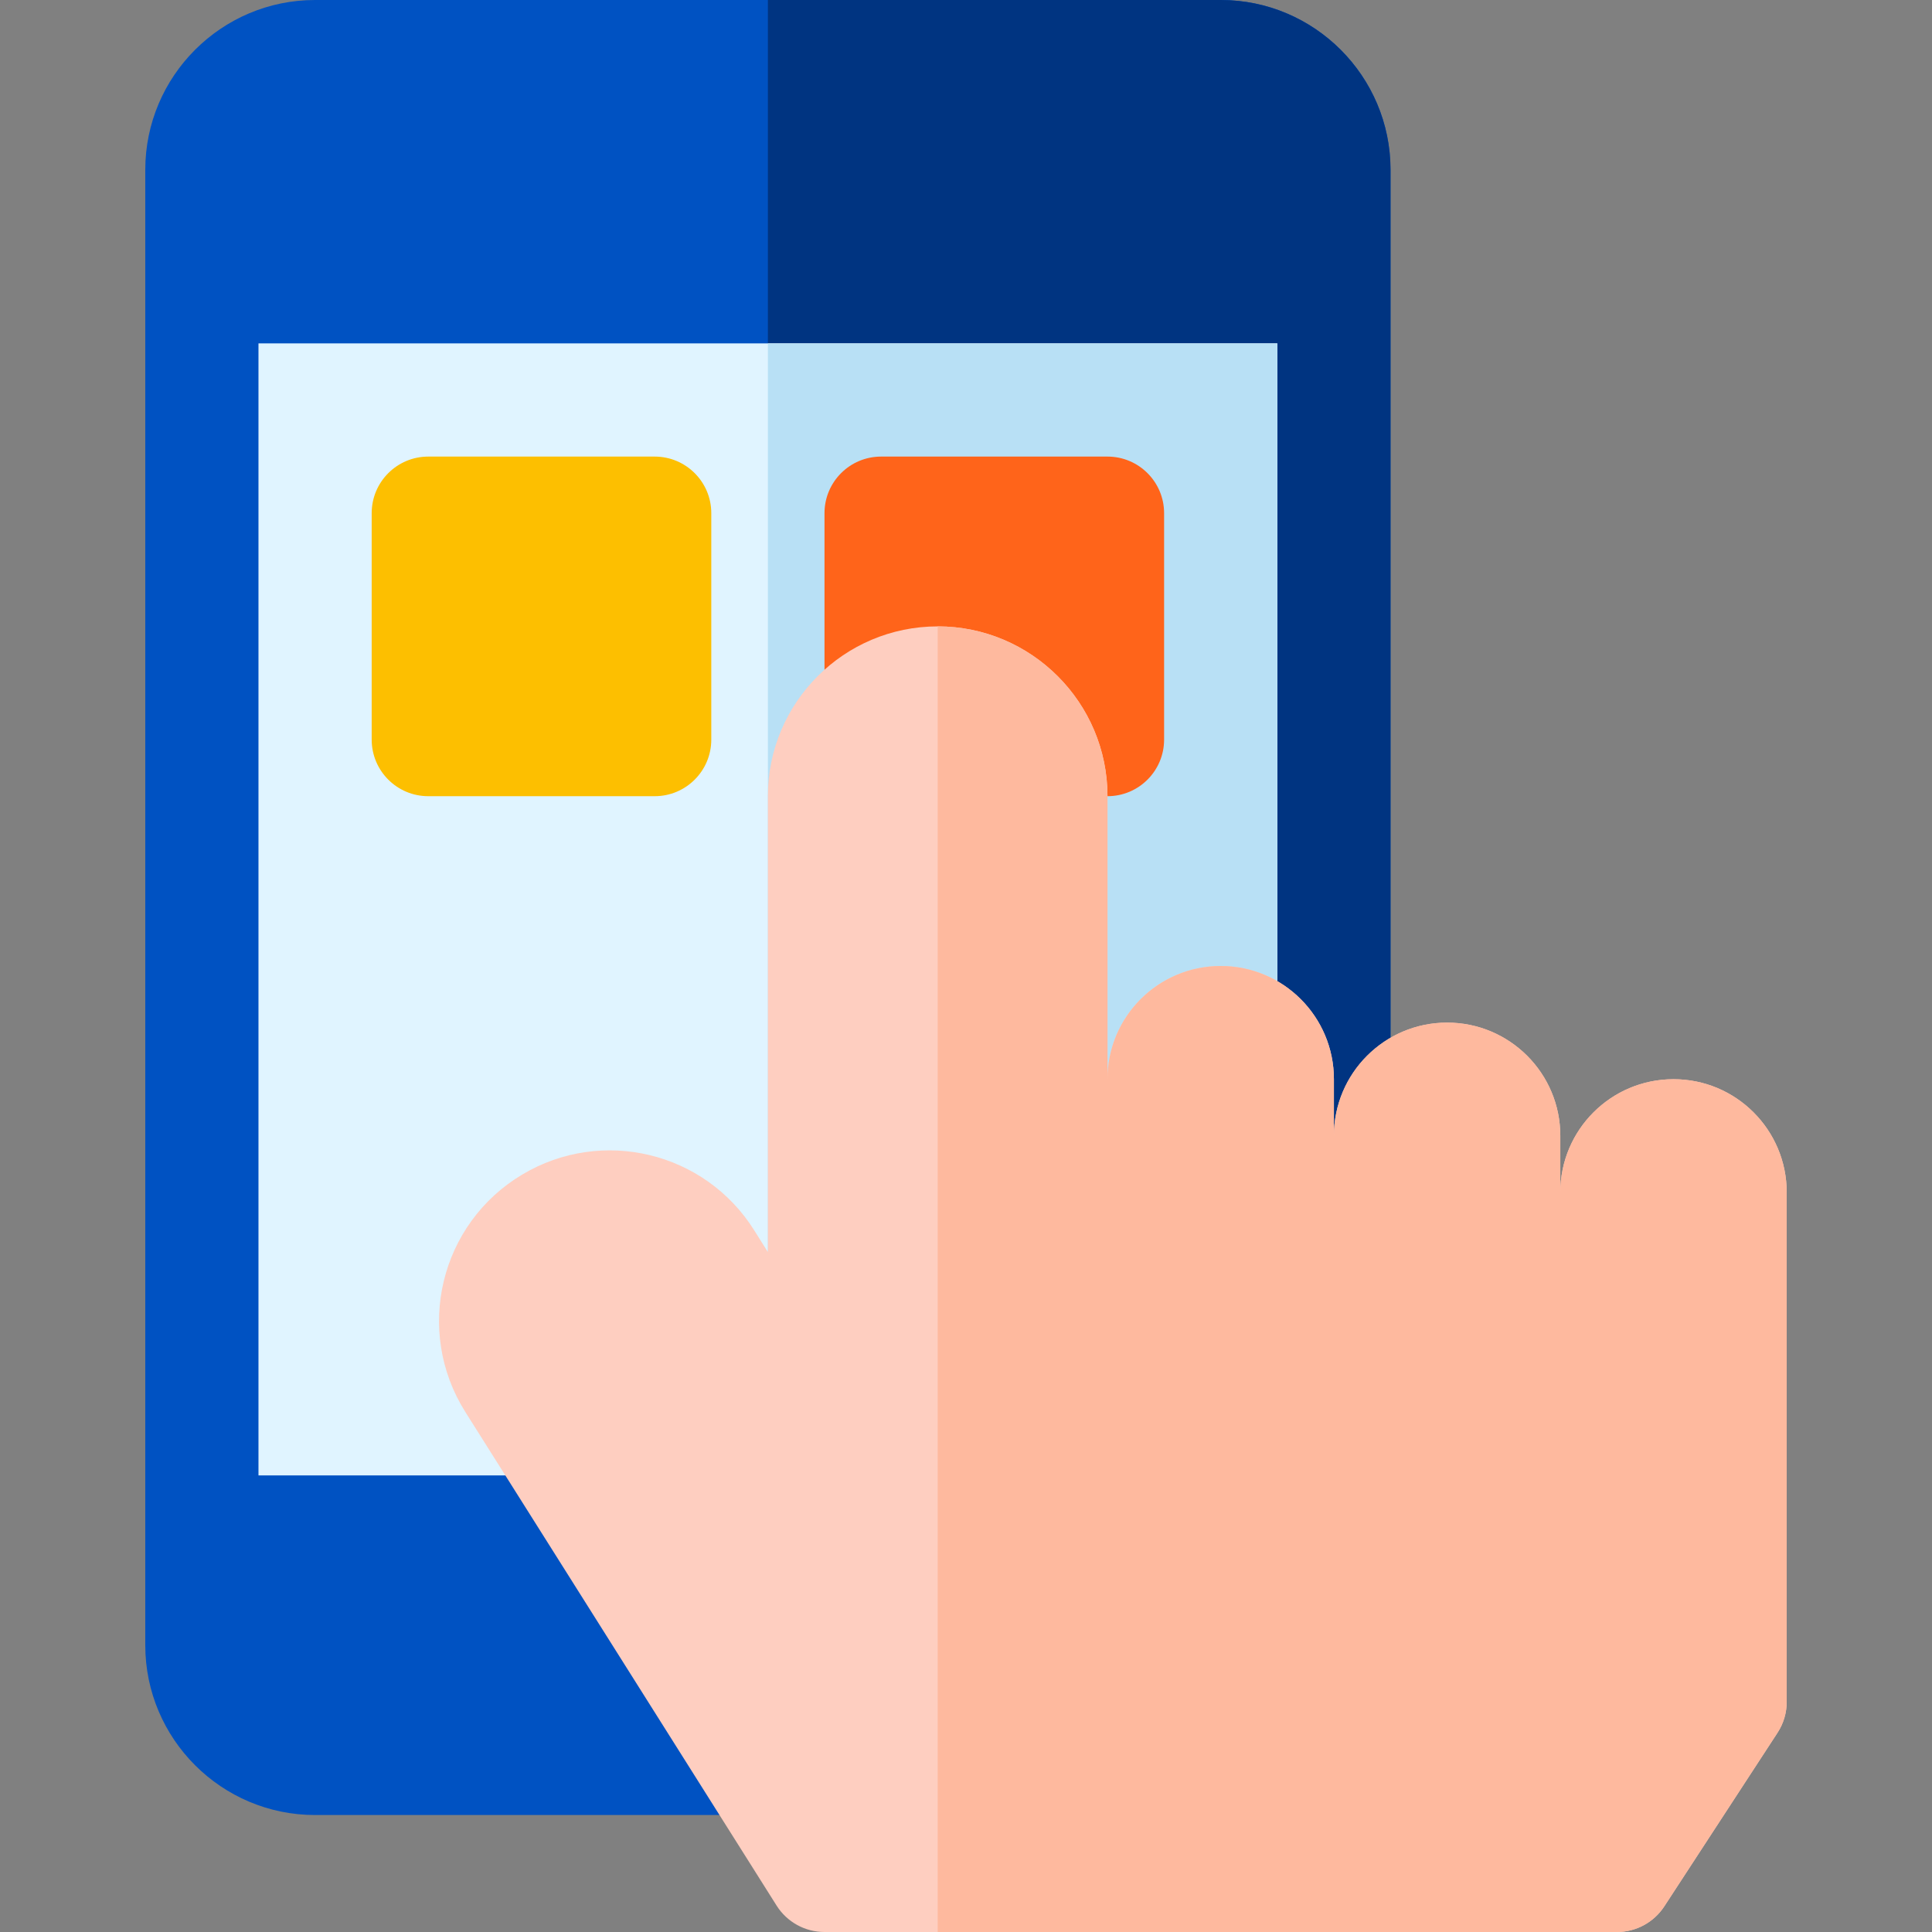<svg id="Capa_1" enable-background="new 0 0 512 512" height="512" viewBox="0 0 512 512" width="512" xmlns="http://www.w3.org/2000/svg"><rect x="0" y="0" width="512" height="512" fill="#808080" stroke="none"/><path d="m323.5 0h-240c-24.813 0-45 20.187-45 45v391c0 24.813 20.187 45 45 45h240c24.813 0 45-20.187 45-45v-391c0-24.813-20.187-45-45-45z" fill="#0052c2"/><path d="m368.5 45v391c0 24.81-20.19 45-45 45h-120v-481h120c24.81 0 45 20.19 45 45z" fill="#003481"/><path d="m68.5 91h270v300h-270z" fill="#e0f4ff"/><path d="m203.5 91h135v300h-135z" fill="#b8e0f5"/><path d="m173.5 121h-60c-8.284 0-15 6.716-15 15v60c0 8.284 6.716 15 15 15h60c8.284 0 15-6.716 15-15v-60c0-8.284-6.716-15-15-15z" fill="#fdbf00"/><path d="m293.5 121h-60c-8.284 0-15 6.716-15 15v60c0 8.284 6.716 15 15 15h60c8.284 0 15-6.716 15-15v-60c0-8.284-6.716-15-15-15z" fill="#ff641a"/><path d="m443.5 286c-16.569 0-30 13.431-30 30v-15c0-16.569-13.431-30-30-30s-30 13.431-30 30v-15c0-16.569-13.431-30-30-30s-30 13.431-30 30c0 0-.005-36-.005-75 0-24.813-20.187-45-45-45s-45 20.187-45 45v120.816l-3.596-5.737c-13.059-20.839-40.338-27.426-61.472-14.829-21.856 13.029-28.663 41.442-15.095 62.959l82.474 130.792c2.748 4.356 7.538 6.999 12.688 6.999h210.006c5.069 0 9.795-2.56 12.564-6.806l30-46c1.589-2.437 2.436-5.284 2.436-8.194 0-5.653 0-129.355 0-135 0-16.569-13.431-30-30-30z" fill="#fecec0"/><path d="m473.5 316v135c0 2.91-.85 5.76-2.44 8.19l-30 46c-2.77 4.25-7.49 6.81-12.56 6.81h-180v-346c24.81 0 45 20.19 45 45v75c0-16.57 13.43-30 30-30s30 13.43 30 30v15c0-16.57 13.43-30 30-30s30 13.43 30 30v15c0-16.57 13.43-30 30-30s30 13.43 30 30z" fill="#feb99e"/></svg>